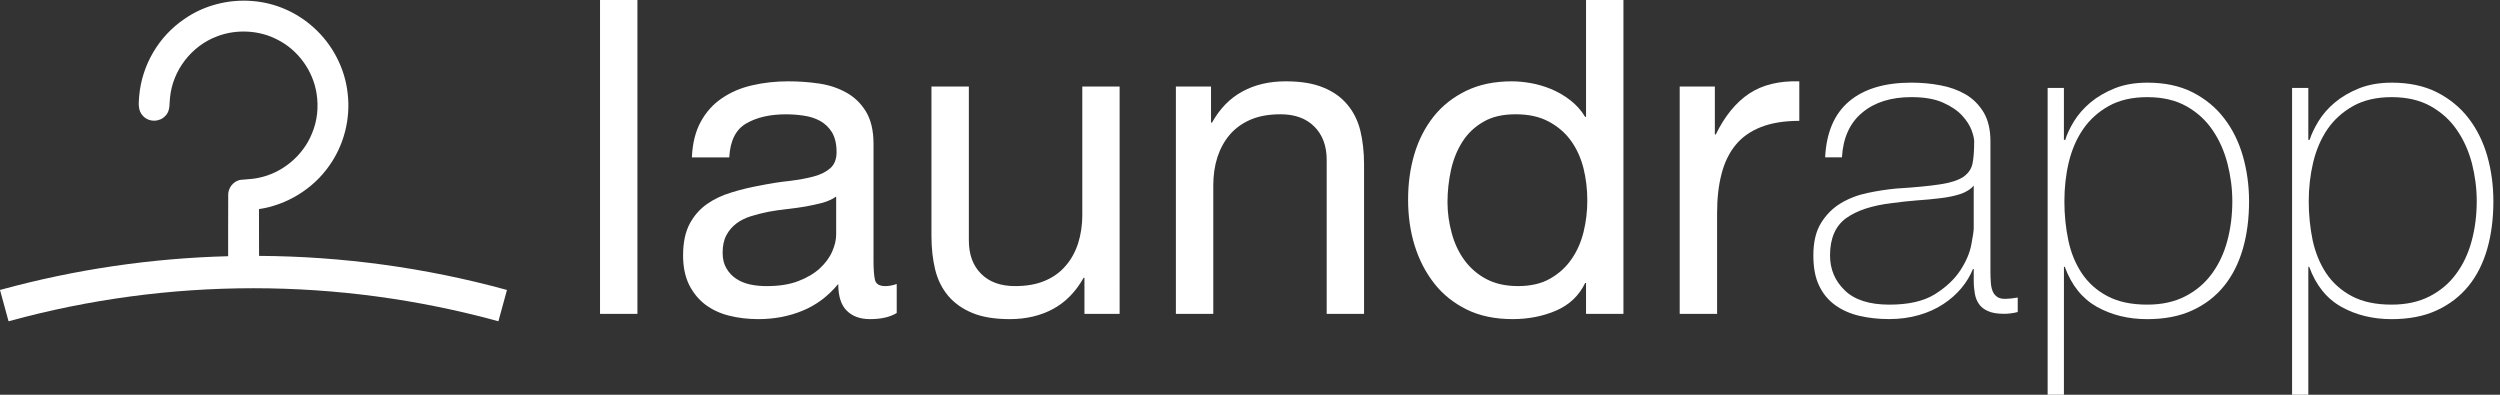 <?xml version="1.0" encoding="utf-8"?>
<!-- Generator: Adobe Illustrator 15.1.0, SVG Export Plug-In . SVG Version: 6.00 Build 0)  -->
<!DOCTYPE svg PUBLIC "-//W3C//DTD SVG 1.1//EN" "http://www.w3.org/Graphics/SVG/1.1/DTD/svg11.dtd">
<svg version="1.1" id="Layer_1" xmlns="http://www.w3.org/2000/svg" xmlns:xlink="http://www.w3.org/1999/xlink" x="0px" y="0px"
	 width="266px" height="42px" viewBox="0 0 266 42" enable-background="new 0 0 266 42" xml:space="preserve">
<rect x="0" y="0" width="266" height="42" fill="#333333" stroke="none"/>
<g>
	<path fill="#FFFFFF" d="M27.563,27.226c-0.009-1.164-0.009-2.332-0.006-3.498l0.001-1.48c2.962-0.441,5.734-2.142,7.441-4.569
		c1.602-2.22,2.325-5.057,1.988-7.781c-0.291-2.636-1.61-5.178-3.621-6.976c-1.796-1.625-4.1-2.624-6.48-2.81
		c-2.558-0.224-5.199,0.465-7.241,1.892c-2.747,1.841-4.556,4.917-4.837,8.232l-0.013,0.182c-0.049,0.61-0.109,1.369,0.399,1.894
		c0.29,0.336,0.729,0.528,1.204,0.528c0.455,0,0.885-0.179,1.159-0.476c0.446-0.403,0.472-0.975,0.494-1.477
		c0.007-0.154,0.014-0.306,0.034-0.462c0.262-2.922,2.292-5.562,5.054-6.573c2.05-0.777,4.489-0.637,6.402,0.379
		c2.166,1.093,3.755,3.278,4.14,5.704c0.239,1.482,0.068,2.959-0.493,4.278c-0.954,2.375-3.192,4.226-5.707,4.714
		c-0.424,0.092-0.868,0.127-1.297,0.161c-0.174,0.012-0.343,0.024-0.514,0.041c-0.811,0.079-1.444,0.868-1.389,1.702
		c-0.01,1.289-0.008,2.582-0.007,3.876c0.001,0.851,0.004,1.704,0,2.554C16.11,27.474,7.993,28.665,0.11,30.821L0,30.851l0.909,3.33
		l0.111-0.028c8.455-2.313,17.185-3.486,25.95-3.486c8.765,0,17.496,1.173,25.95,3.486l0.111,0.028l0.91-3.328l-0.11-0.031
		C45.276,28.481,36.439,27.275,27.563,27.226z"/>
	<rect x="63.843" fill="#FFFFFF" width="3.979" height="33.396"/>
	<path fill="#FFFFFF" d="M93.1,29.794c-0.106-0.436-0.158-1.124-0.158-2.057V15.292c0-1.404-0.274-2.541-0.798-3.411
		c-0.529-0.875-1.231-1.555-2.105-2.036c-0.878-0.487-1.842-0.806-2.917-0.96c-1.085-0.159-2.166-0.231-3.252-0.231
		c-1.348,0-2.625,0.14-3.838,0.423c-1.225,0.28-2.295,0.739-3.228,1.382c-0.943,0.635-1.686,1.473-2.247,2.503
		c-0.56,1.025-0.879,2.285-0.939,3.783h3.976c0.093-1.777,0.701-2.986,1.831-3.624c1.119-0.644,2.524-0.958,4.201-0.958
		c0.622,0,1.26,0.046,1.897,0.143c0.634,0.087,1.219,0.279,1.726,0.554c0.515,0.284,0.945,0.689,1.272,1.214
		c0.321,0.537,0.49,1.238,0.49,2.107c0,0.75-0.221,1.32-0.66,1.708c-0.441,0.392-1.026,0.685-1.775,0.889
		c-0.751,0.205-1.617,0.354-2.596,0.477c-0.979,0.101-2.025,0.265-3.111,0.485c-1.037,0.183-2.032,0.426-3.018,0.729
		c-0.978,0.292-1.861,0.703-2.616,1.234c-0.765,0.533-1.38,1.23-1.851,2.104c-0.465,0.877-0.704,1.994-0.704,3.371
		c0,1.207,0.214,2.246,0.633,3.109c0.427,0.854,0.996,1.557,1.705,2.102c0.729,0.549,1.567,0.951,2.555,1.197
		c0.98,0.248,2.018,0.369,3.106,0.369c1.683,0,3.255-0.292,4.703-0.891c1.449-0.586,2.725-1.544,3.808-2.848
		c0,1.304,0.306,2.262,0.914,2.848c0.604,0.599,1.425,0.891,2.456,0.891c1.188,0,2.133-0.211,2.851-0.651v-3.087
		c-0.426,0.15-0.839,0.225-1.216,0.225C93.579,30.44,93.211,30.229,93.1,29.794z M88.967,24.976c0,0.562-0.146,1.16-0.428,1.799
		c-0.278,0.643-0.721,1.229-1.31,1.781c-0.599,0.546-1.362,0.997-2.296,1.355c-0.93,0.358-2.052,0.531-3.357,0.531
		c-0.623,0-1.223-0.055-1.788-0.18c-0.556-0.125-1.039-0.326-1.469-0.608c-0.413-0.278-0.766-0.651-1.028-1.099
		c-0.269-0.45-0.403-1.007-0.403-1.658c0-0.758,0.134-1.381,0.403-1.877c0.263-0.496,0.615-0.906,1.052-1.236
		c0.437-0.332,0.955-0.589,1.543-0.774c0.596-0.19,1.219-0.342,1.866-0.476c0.656-0.115,1.337-0.222,2.037-0.297
		c0.704-0.076,1.371-0.168,1.992-0.277c0.621-0.118,1.214-0.246,1.774-0.395c0.564-0.164,1.034-0.381,1.413-0.656v4.066H88.967z"/>
	<path fill="#FFFFFF" d="M115.159,22.867c0,1.091-0.156,2.095-0.447,3.019c-0.301,0.922-0.737,1.727-1.335,2.406
		c-0.592,0.693-1.33,1.222-2.22,1.589c-0.89,0.38-1.946,0.56-3.163,0.56c-1.522,0-2.728-0.431-3.603-1.306
		c-0.873-0.872-1.305-2.051-1.305-3.55V9.209h-3.979V25.11c0,1.314,0.136,2.507,0.396,3.581c0.268,1.081,0.729,2.002,1.382,2.784
		c0.653,0.775,1.518,1.389,2.58,1.828c1.056,0.438,2.384,0.652,3.973,0.652c1.744,0,3.277-0.364,4.606-1.081
		c1.324-0.714,2.406-1.817,3.25-3.313h0.091v3.834h3.742V9.209h-3.971v13.658H115.159z"/>
	<path fill="#FFFFFF" d="M143.357,11.127c-0.656-0.783-1.504-1.391-2.57-1.819c-1.061-0.441-2.39-0.655-3.979-0.655
		c-1.741,0-3.279,0.351-4.605,1.077c-1.326,0.709-2.41,1.821-3.247,3.316h-0.103V9.209h-3.739v24.186h3.979V19.737
		c0-1.094,0.146-2.1,0.44-3.016c0.303-0.918,0.742-1.723,1.333-2.412c0.596-0.686,1.335-1.212,2.228-1.592
		c0.891-0.375,1.936-0.558,3.156-0.558c1.525,0,2.72,0.435,3.595,1.309c0.876,0.874,1.315,2.06,1.315,3.555v16.371h3.976V17.493
		c0-1.313-0.137-2.502-0.394-3.582C144.477,12.838,144.017,11.91,143.357,11.127z"/>
	<path fill="#FFFFFF" d="M168.755,12.438h-0.093c-0.433-0.717-0.977-1.313-1.613-1.797c-0.633-0.49-1.315-0.875-2.027-1.172
		c-0.718-0.292-1.443-0.505-2.159-0.628c-0.717-0.127-1.384-0.187-2.007-0.187c-1.846,0-3.457,0.333-4.846,1.004
		c-1.383,0.669-2.544,1.58-3.465,2.733c-0.915,1.157-1.602,2.489-2.053,4.001c-0.451,1.518-0.67,3.126-0.67,4.848
		c0,1.705,0.22,3.328,0.69,4.857c0.472,1.528,1.166,2.877,2.085,4.05c0.907,1.173,2.072,2.097,3.459,2.784
		c1.386,0.685,3.019,1.023,4.895,1.023c1.674,0,3.224-0.303,4.627-0.909c1.407-0.614,2.43-1.583,3.084-2.93h0.093v3.28h3.979V0
		h-3.979V12.438L168.755,12.438z M168.498,24.65c-0.264,1.081-0.689,2.069-1.288,2.923c-0.588,0.859-1.351,1.548-2.291,2.081
		c-0.933,0.533-2.073,0.786-3.403,0.786c-1.288,0-2.41-0.244-3.352-0.74c-0.955-0.497-1.728-1.178-2.348-2.015
		c-0.61-0.841-1.061-1.798-1.35-2.874c-0.294-1.076-0.453-2.17-0.453-3.293c0-1.19,0.134-2.345,0.38-3.467
		c0.252-1.122,0.662-2.117,1.223-2.994c0.558-0.871,1.295-1.571,2.223-2.099c0.913-0.539,2.057-0.799,3.43-0.799
		c1.375,0,2.543,0.255,3.512,0.776c0.964,0.511,1.747,1.184,2.361,2.028c0.61,0.844,1.053,1.817,1.337,2.922
		c0.275,1.109,0.41,2.254,0.41,3.435C168.892,22.452,168.766,23.553,168.498,24.65z"/>
	<path fill="#FFFFFF" d="M186.109,9.958c-1.402,0.936-2.592,2.386-3.551,4.352h-0.098v-5.1h-3.74v24.186h3.979V22.641
		c0-1.532,0.154-2.903,0.469-4.123c0.309-1.211,0.807-2.244,1.495-3.087c0.679-0.837,1.595-1.479,2.714-1.915
		c1.117-0.438,2.474-0.658,4.069-0.658V8.655C189.3,8.588,187.513,9.029,186.109,9.958z"/>
	<path fill="#FFFFFF" d="M212.446,31.548c-0.221-0.17-0.382-0.396-0.472-0.684c-0.09-0.271-0.146-0.584-0.156-0.924
		c-0.027-0.347-0.035-0.686-0.035-1.033V15.044c0-1.239-0.238-2.268-0.719-3.08c-0.486-0.81-1.122-1.449-1.912-1.915
		c-0.801-0.465-1.703-0.794-2.699-0.972c-0.993-0.191-2.021-0.283-3.084-0.283c-2.838,0-5.043,0.661-6.619,1.989
		c-1.571,1.322-2.423,3.308-2.556,5.958h1.789c0.118-2.086,0.847-3.678,2.176-4.771c1.316-1.096,3.062-1.636,5.21-1.636
		c1.37,0,2.494,0.193,3.363,0.583c0.881,0.39,1.556,0.852,2.045,1.385c0.482,0.525,0.811,1.047,1.003,1.561
		c0.187,0.515,0.274,0.912,0.274,1.195c0,0.993-0.062,1.79-0.182,2.363c-0.124,0.577-0.459,1.043-0.977,1.402
		c-0.539,0.36-1.354,0.621-2.467,0.792c-1.107,0.171-2.66,0.325-4.652,0.445c-1.004,0.091-2.018,0.251-3.062,0.469
		c-1.048,0.221-1.999,0.583-2.855,1.098c-0.858,0.515-1.556,1.22-2.103,2.106c-0.548,0.895-0.814,2.031-0.814,3.441
		c0,1.274,0.195,2.346,0.6,3.193c0.406,0.867,0.978,1.562,1.711,2.09c0.729,0.53,1.594,0.916,2.575,1.146
		c0.984,0.23,2.035,0.348,3.158,0.348c1.148,0,2.212-0.144,3.174-0.421c0.972-0.276,1.844-0.671,2.604-1.172
		c0.76-0.495,1.402-1.071,1.933-1.704c0.532-0.639,0.933-1.316,1.226-2.029h0.084v1.252c0,0.506,0.047,0.964,0.121,1.389
		c0.076,0.419,0.224,0.786,0.443,1.093c0.218,0.318,0.542,0.565,0.962,0.747c0.421,0.193,0.987,0.283,1.706,0.283
		c0.244,0,0.49-0.012,0.729-0.049c0.236-0.029,0.478-0.074,0.718-0.141v-1.541c-0.556,0.099-0.995,0.14-1.306,0.14
		C212.971,31.804,212.661,31.726,212.446,31.548z M210.007,24.227c0,0.312-0.086,0.913-0.258,1.799
		c-0.167,0.892-0.562,1.815-1.187,2.765c-0.627,0.953-1.532,1.791-2.715,2.531c-1.188,0.729-2.796,1.092-4.817,1.092
		c-2.121,0-3.706-0.504-4.747-1.52c-1.049-1.014-1.568-2.252-1.568-3.715c0-1.813,0.571-3.134,1.705-3.961
		c1.139-0.82,2.766-1.361,4.891-1.609c0.868-0.121,1.741-0.215,2.615-0.285c0.876-0.056,1.719-0.138,2.504-0.234
		c0.792-0.089,1.506-0.237,2.13-0.439c0.624-0.205,1.107-0.506,1.444-0.91v4.486H210.007z"/>
	<path fill="#FFFFFF" d="M236.644,12.582c-0.88-1.154-2.01-2.075-3.361-2.765c-1.354-0.682-2.958-1.022-4.798-1.022
		c-1.312,0-2.469,0.2-3.48,0.603c-1.014,0.409-1.875,0.915-2.596,1.521c-0.724,0.613-1.295,1.271-1.738,1.988
		c-0.436,0.718-0.746,1.372-0.925,1.974h-0.145V9.356h-1.732V42h1.732l0.003-13.614h0.087c0.723,1.971,1.859,3.385,3.423,4.263
		c1.562,0.872,3.348,1.308,5.35,1.308c1.84,0,3.445-0.305,4.807-0.938c1.359-0.624,2.48-1.49,3.371-2.595
		c0.892-1.097,1.554-2.422,1.999-3.951c0.438-1.525,0.659-3.211,0.659-5.049c0-1.684-0.221-3.289-0.659-4.823
		C238.197,15.074,237.539,13.737,236.644,12.582z M236.978,25.656c-0.36,1.327-0.909,2.485-1.644,3.479
		c-0.738,1.003-1.67,1.8-2.81,2.384c-1.145,0.597-2.498,0.893-4.057,0.893c-1.689,0-3.104-0.299-4.252-0.911
		c-1.146-0.606-2.039-1.422-2.716-2.431c-0.672-1.015-1.156-2.181-1.43-3.504c-0.278-1.33-0.418-2.707-0.418-4.143
		c0-1.431,0.148-2.819,0.462-4.138c0.317-1.329,0.823-2.509,1.529-3.54c0.708-1.026,1.618-1.846,2.739-2.473
		c1.127-0.624,2.49-0.937,4.088-0.937c1.625,0,3.008,0.321,4.15,0.958c1.138,0.641,2.07,1.481,2.784,2.53
		c0.72,1.042,1.245,2.227,1.594,3.551c0.342,1.324,0.521,2.672,0.521,4.048C237.517,22.925,237.338,24.325,236.978,25.656z"/>
	<path fill="#FFFFFF" d="M264.646,16.6c-0.439-1.525-1.103-2.863-1.989-4.018c-0.889-1.154-2.014-2.075-3.372-2.765
		c-1.356-0.682-2.956-1.022-4.799-1.022c-1.298,0-2.464,0.2-3.478,0.603c-1.018,0.409-1.875,0.915-2.596,1.521
		c-0.726,0.613-1.29,1.271-1.731,1.988c-0.431,0.718-0.747,1.372-0.939,1.974h-0.137V9.356h-1.728V42h1.728V28.386h0.093
		c0.72,1.971,1.856,3.385,3.424,4.263c1.559,0.872,3.347,1.308,5.344,1.308c1.84,0,3.452-0.305,4.806-0.938
		c1.363-0.624,2.478-1.49,3.38-2.595c0.892-1.097,1.553-2.422,1.993-3.951c0.434-1.525,0.651-3.211,0.651-5.049
		C265.296,19.739,265.079,18.134,264.646,16.6z M262.98,25.656c-0.359,1.327-0.902,2.485-1.646,3.479
		c-0.727,1.003-1.667,1.8-2.801,2.384c-1.153,0.597-2.508,0.893-4.065,0.893c-1.687,0-3.107-0.299-4.252-0.911
		c-1.131-0.606-2.039-1.422-2.713-2.431c-0.669-1.015-1.147-2.181-1.438-3.504c-0.273-1.33-0.416-2.707-0.416-4.143
		c0-1.431,0.159-2.819,0.471-4.138c0.317-1.329,0.823-2.509,1.521-3.54c0.711-1.026,1.624-1.846,2.745-2.473
		c1.127-0.624,2.491-0.937,4.082-0.937c1.628,0,3.006,0.321,4.148,0.958c1.142,0.641,2.076,1.481,2.792,2.53
		c0.725,1.042,1.25,2.227,1.604,3.551c0.335,1.324,0.513,2.672,0.513,4.048C263.523,22.925,263.342,24.325,262.98,25.656z"/>
</g>
</svg>
